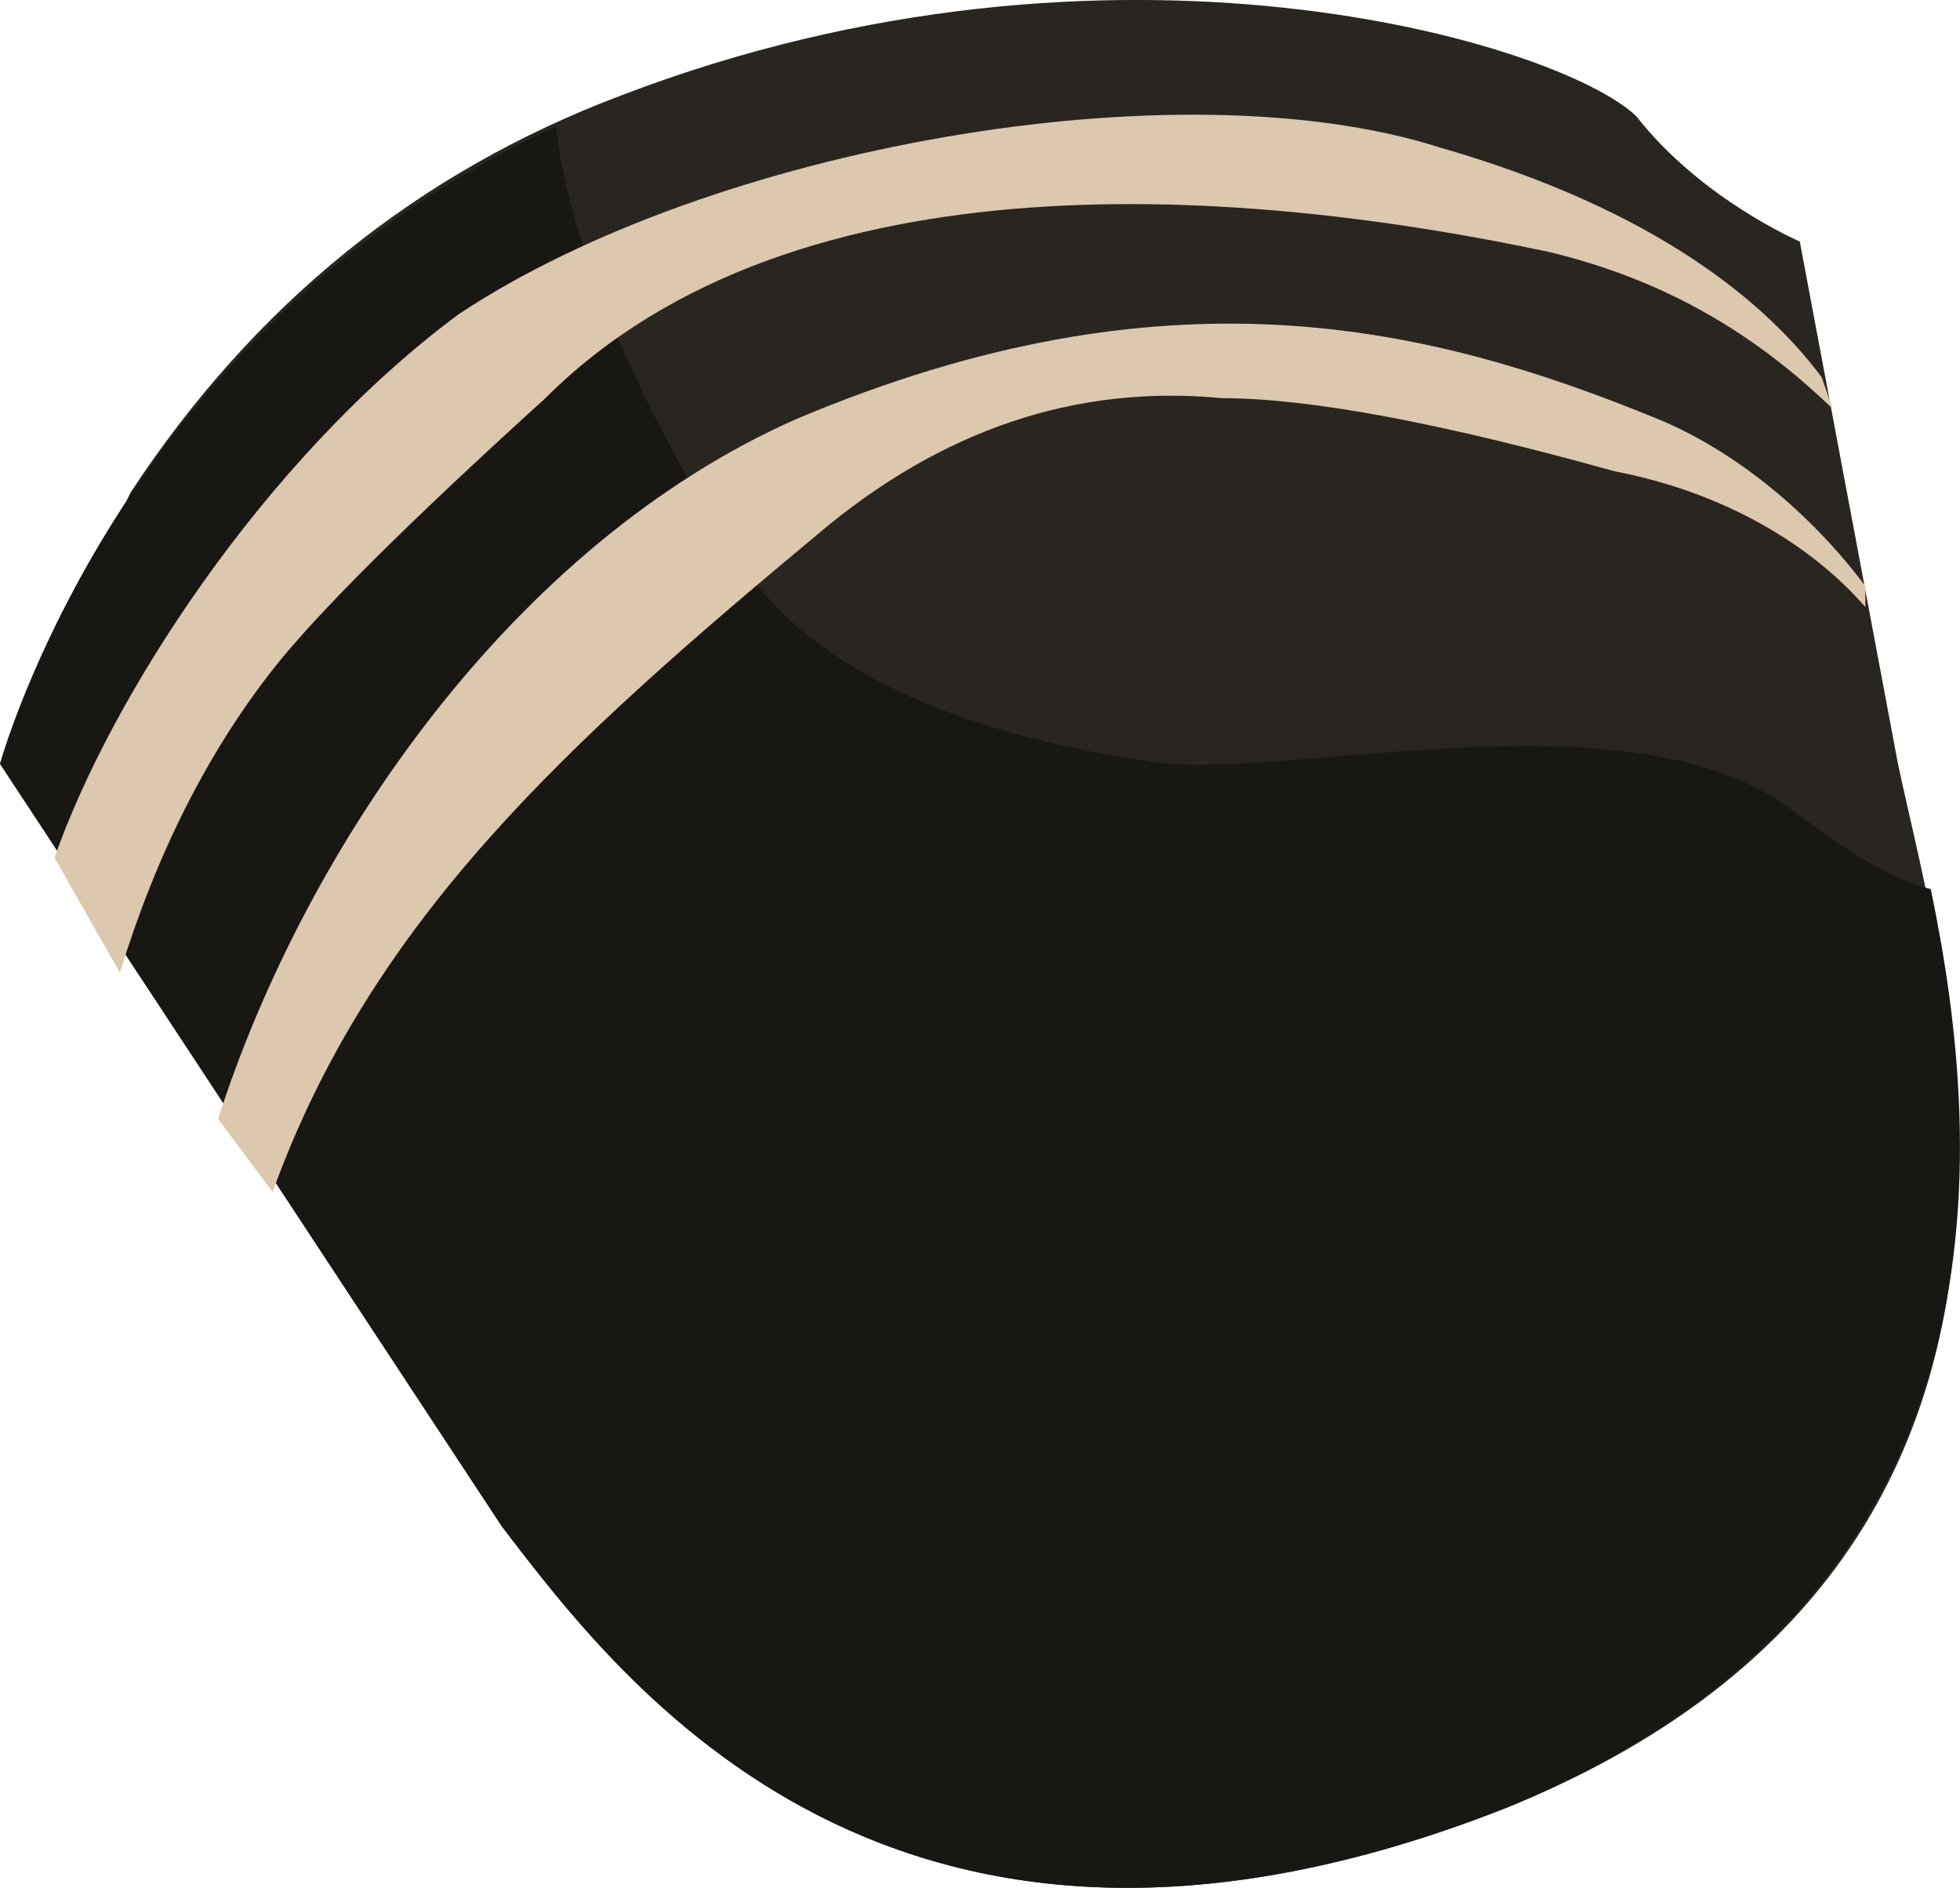 <?xml version="1.0" encoding="UTF-8" standalone="no"?>
<!-- Generator: flash2svg, http://dissentgraphics.com/tools/flash2svg -->

<svg
   xmlns:dc="http://purl.org/dc/elements/1.1/"
   xmlns:cc="http://creativecommons.org/ns#"
   xmlns:rdf="http://www.w3.org/1999/02/22-rdf-syntax-ns#"
   xmlns:svg="http://www.w3.org/2000/svg"
   xmlns="http://www.w3.org/2000/svg"
   xmlns:sodipodi="http://sodipodi.sourceforge.net/DTD/sodipodi-0.dtd"
   xmlns:inkscape="http://www.inkscape.org/namespaces/inkscape"
   id="AvatarAssets"
   image-rendering="auto"
   version="1.1"
   x="0px"
   y="0px"
   width="9.383"
   height="9.037"
   viewBox="0 0 9.383 9.037"
   inkscape:version="0.48.4 r9939"
   sodipodi:docname="AvatarAssets_backSockUpperLeftB006.svg">
  <sodipodi:namedview
     pagecolor="#ffffff"
     bordercolor="#666666"
     borderopacity="1"
     objecttolerance="10"
     gridtolerance="10"
     guidetolerance="10"
     inkscape:pageopacity="0"
     inkscape:pageshadow="2"
     inkscape:window-width="640"
     inkscape:window-height="480"
     id="namedview3369"
     showgrid="false"
     fit-margin-top="0"
     fit-margin-left="0"
     fit-margin-right="0"
     fit-margin-bottom="0"
     inkscape:zoom="1.9032258"
     inkscape:cx="33.961"
     inkscape:cy="-48.518092"
     inkscape:window-x="0"
     inkscape:window-y="0"
     inkscape:window-maximized="0"
     inkscape:current-layer="AvatarAssets" />
  <defs
     id="defs3355" />
  <g
     id="backSockUpperLeftB7"
     overflow="visible"
     style="overflow:visible"
     transform="translate(1.961,-4.445)">
    <g
       id="backSockUpperLeftB006_0">
      <g
         id="element">
        <g
           id="drawingObject">
          <path
             id="path"
             d="m -1.961,8.101 2.402,3.65 c 0.574,0.75 1.88,2.5 4.804,1.35 2.977,-1.2 2.089,-4 1.88,-5 l -0.47,-2.5 c 0,0 -0.47,-0.2 -0.783,-0.6 -0.366,-0.35 -2.507,-1 -4.857,-0.1 q -1.462,0.55 -2.35,1.9 l -0.626,1.3 z"
             inkscape:connector-curvature="0"
             style="fill:#292520" />
        </g>
        <g
           id="drawingObject1">
          <path
             id="path1"
             d="m 0.702,5.051 c -2.089,0.95 -2.663,3.05 -2.663,3.05 l 0.574,-1.15 -0.574,1.15 2.402,3.65 c 0.574,0.75 1.88,2.5 4.804,1.35 2.455,-1 2.298,-3.15 2.037,-4.4 C 7.073,8.651 6.864,8.501 6.655,8.351 5.924,7.751 4.358,8.151 3.627,8.101 Q 2.112,7.901 1.59,7.151 C 1.12,6.451 0.754,5.601 0.702,5.051 z"
             inkscape:connector-curvature="0"
             style="fill:#191714" />
        </g>
        <g
           id="group1">
          <g
             id="drawingObject2">
            <path
               id="path2"
               d="m -1.7,8.551 0.313,0.55 q 0.261,-0.85 0.731,-1.45 0.314,-0.4 1.306,-1.3 c 1.201,-1.2 3.394,-1 4.804,-0.7 0.627,0.15 1.045,0.45 1.358,0.75 L 6.76,6.251 c -0.261,-0.35 -0.784,-0.8 -1.828,-1.1 -1.253,-0.4 -3.499,0 -4.7,0.8 -0.94,0.7 -1.671,1.85 -1.932,2.6 z"
               inkscape:connector-curvature="0"
               style="fill:#dcc7af" />
          </g>
          <g
             id="drawingObject3">
            <path
               id="path3"
               d="m -0.917,9.801 0.261,0.35 c 0.47,-1.3 1.41,-2.15 2.611,-3.15 q 0.888,-0.75 1.933,-0.65 0.626,0 1.88,0.35 c 0.522,0.1 0.94,0.35 1.201,0.65 l 0,-0.1 c -0.261,-0.35 -0.627,-0.65 -0.993,-0.8 -1.096,-0.45 -2.349,-0.75 -4.125,0 -1.358,0.6 -2.35,2.05 -2.768,3.35 z"
               inkscape:connector-curvature="0"
               style="fill:#dcc7af" />
          </g>
        </g>
      </g>
    </g>
  </g>
</svg>
